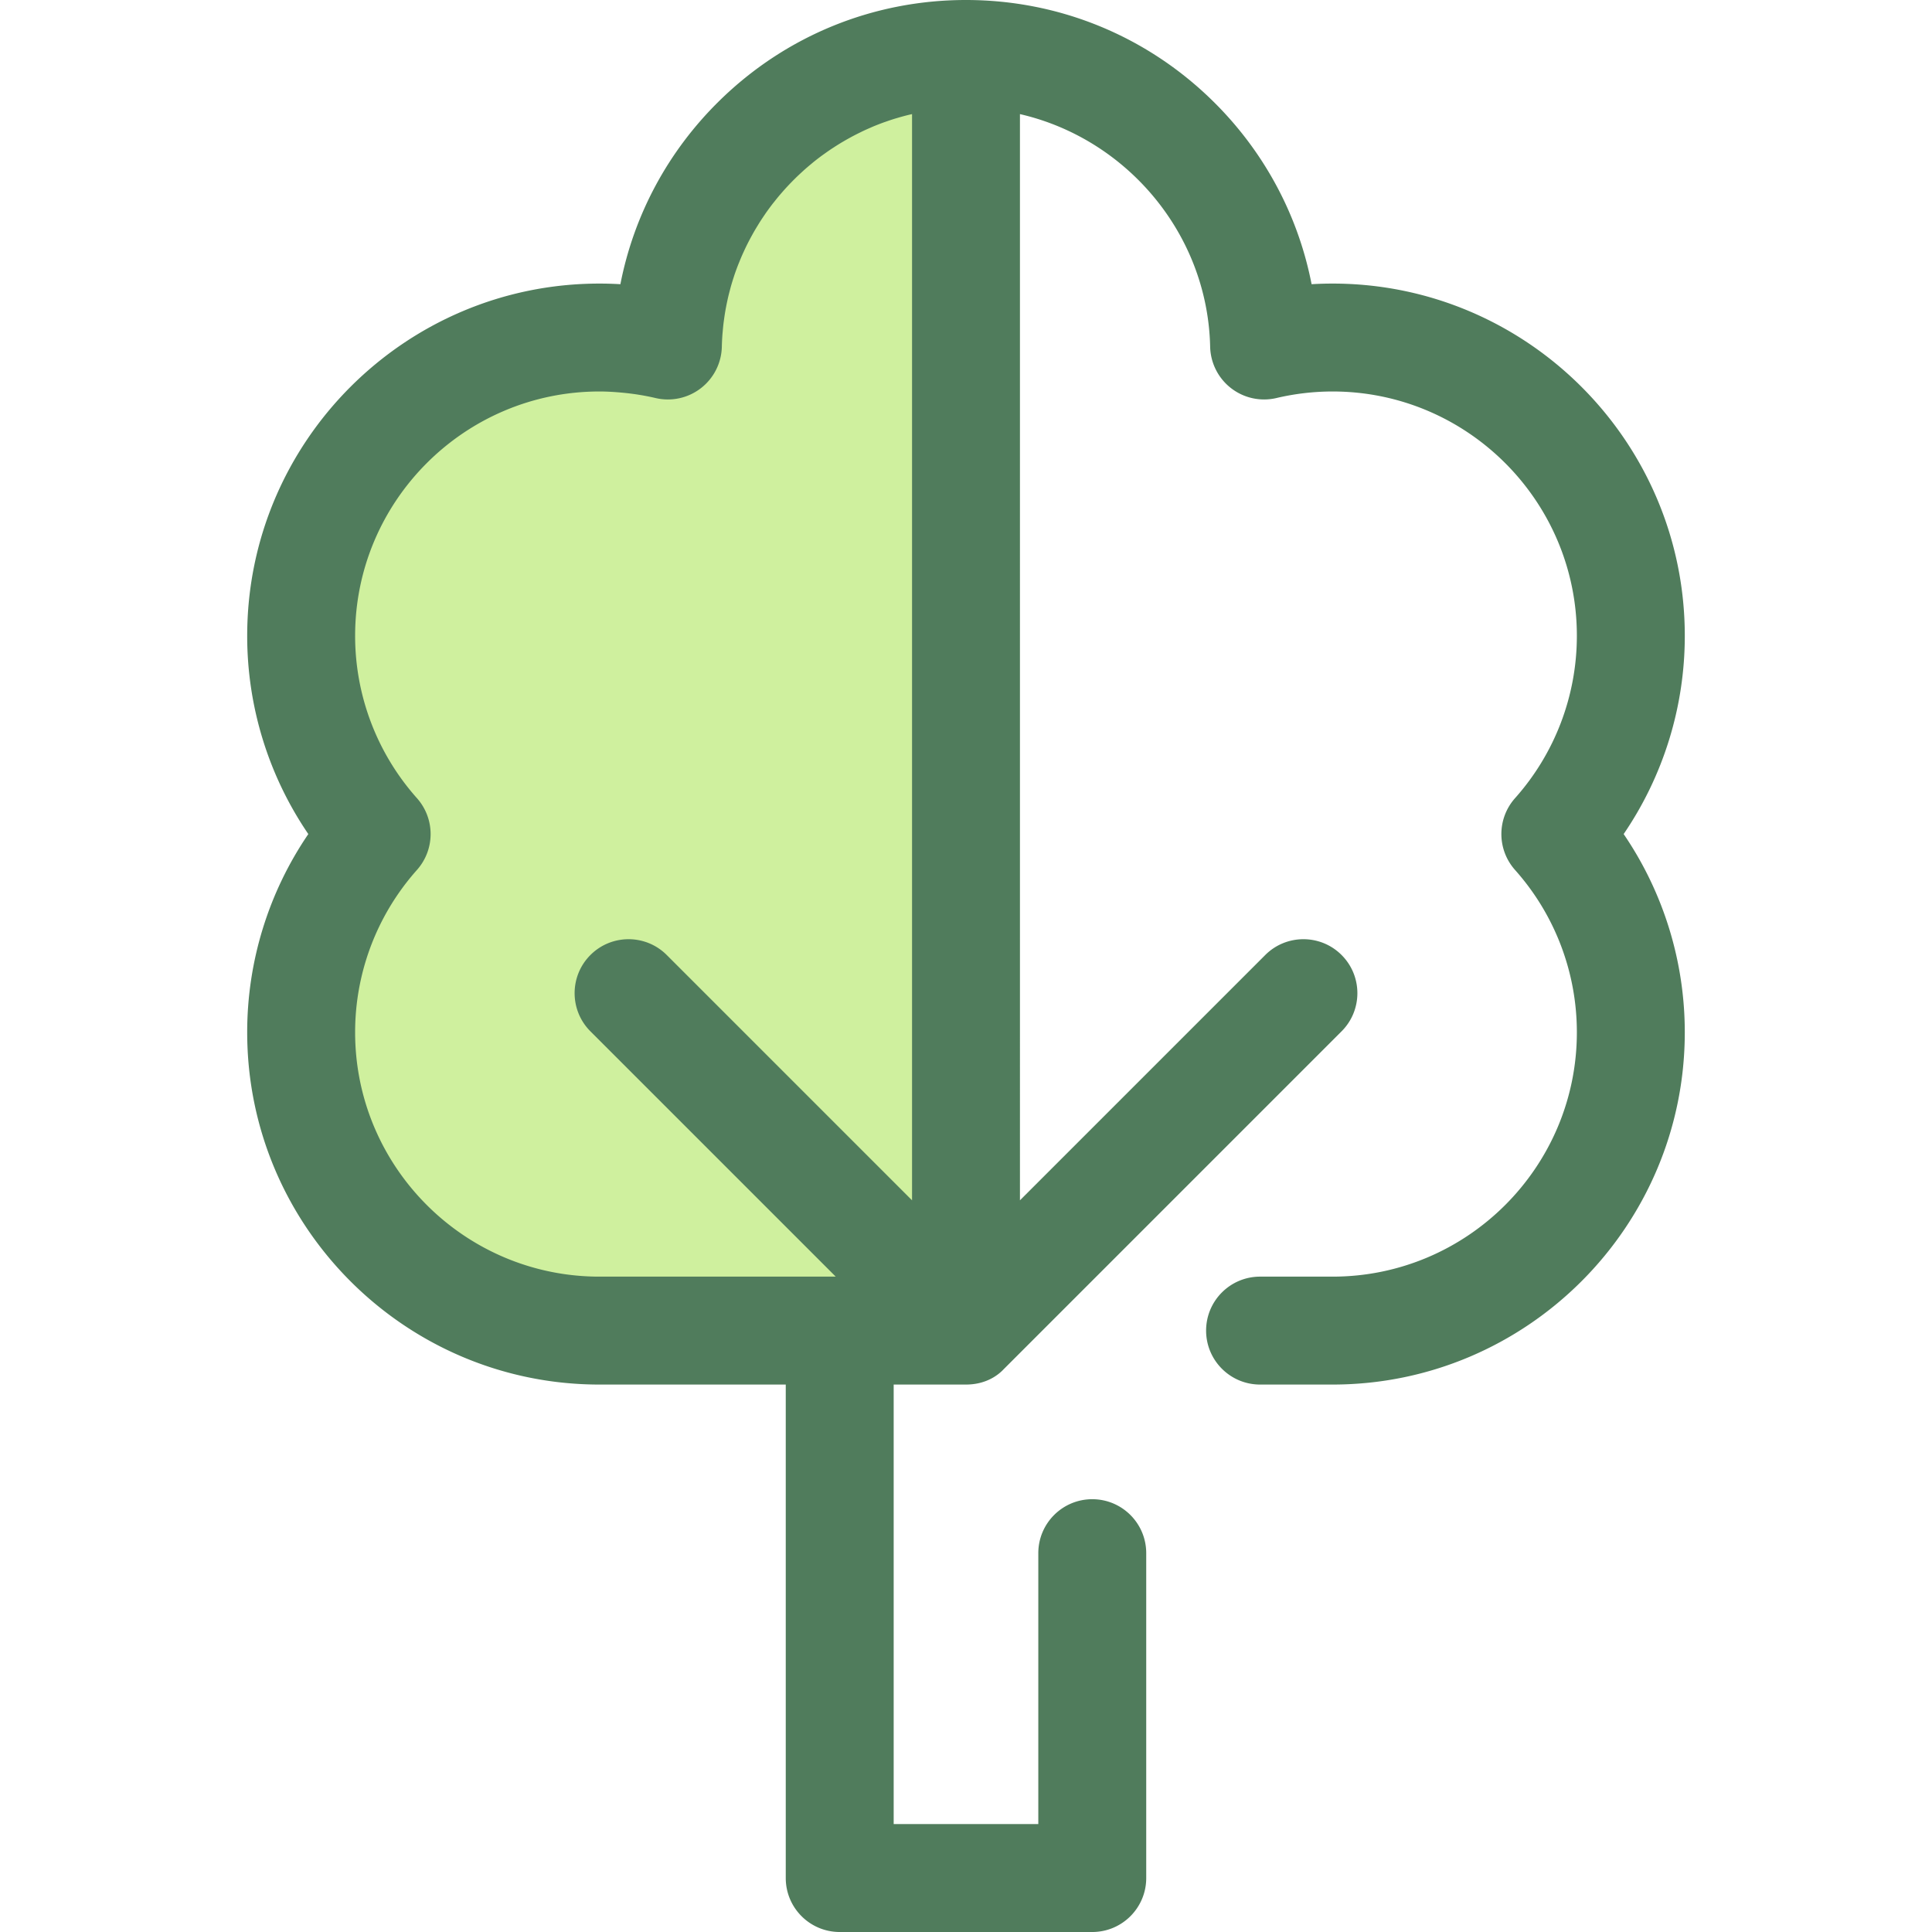 <svg xmlns="http://www.w3.org/2000/svg" viewBox="0 0 511.999 511.999">
    <path d="M79.81 168.497c0-43.656 35.391-79.048 79.048-79.048 6.245 0 12.311.746 18.138 2.115.952-42.83 35.944-77.264 79.003-77.264v338.322h-97.14c-43.656 0-79.048-35.391-79.048-79.048 0-20.173 7.568-38.571 20.006-52.538-12.438-13.968-20.007-32.366-20.007-52.539z" fill="#cff09e"/>
    <path d="M446.486 168.497c0-51.473-41.876-93.348-93.348-93.348-1.849 0-3.701.056-5.553.167-3.586-18.397-12.638-35.284-26.288-48.659C303.761 9.474 280.58.009 256.024.001L255.998 0c-24.566 0-47.756 9.467-65.3 26.657-13.649 13.375-22.701 30.263-26.288 48.66a91.993 91.993 0 0 0-5.553-.167c-51.473 0-93.348 41.876-93.348 93.348a93.178 93.178 0 0 0 16.199 52.538 93.178 93.178 0 0 0-16.199 52.538c0 51.473 41.876 93.348 93.348 93.348h49.376V497.7c0 7.898 6.402 14.3 14.3 14.3h66.928c7.898 0 14.3-6.402 14.3-14.3v-86.095c0-7.898-6.402-14.3-14.3-14.3-7.898 0-14.3 6.402-14.3 14.3V483.4h-38.328V366.921h19.163c6.458 0 9.65-3.728 10.102-4.18l.01-.009.007-.007 89.415-89.414c5.584-5.584 5.584-14.639 0-20.224-5.584-5.583-14.637-5.583-20.225 0l-65.009 65.009V30.24c28.198 6.486 49.74 31.652 50.406 61.64a14.3 14.3 0 0 0 17.567 13.603 65.066 65.066 0 0 1 14.868-1.736c35.701 0 64.747 29.046 64.747 64.748a64.634 64.634 0 0 1-16.385 43.029 14.303 14.303 0 0 0 0 19.02 64.632 64.632 0 0 1 16.385 43.029c0 35.703-29.046 64.748-64.748 64.748H333.93c-7.898 0-14.3 6.402-14.3 14.3s6.402 14.3 14.3 14.3h19.206c51.473 0 93.348-41.876 93.348-93.348a93.191 93.191 0 0 0-16.199-52.538 93.162 93.162 0 0 0 16.201-52.538zM158.859 338.322c-3.348 0-6.635-.255-9.847-.748-31.045-4.758-54.901-31.646-54.901-64.001a64.614 64.614 0 0 1 10.95-36.013 64.845 64.845 0 0 1 5.435-7.016 14.303 14.303 0 0 0 0-19.02 64.634 64.634 0 0 1-16.385-43.029c0-35.701 29.046-64.748 64.748-64.748 1.836 0 3.678.107 5.518.266 3.132.27 6.261.745 9.349 1.47a14.3 14.3 0 0 0 17.567-13.603c.023-1.021.074-2.036.144-3.044.023-.329.059-.654.086-.981.059-.681.122-1.361.2-2.036.044-.38.099-.758.15-1.137a66.11 66.11 0 0 1 .277-1.853 64.944 64.944 0 0 1 .57-2.981c.08-.372.159-.744.246-1.113.15-.639.315-1.273.483-1.905.086-.322.166-.645.256-.965.24-.844.498-1.682.771-2.511.033-.099.06-.199.093-.297.309-.924.642-1.838.991-2.743.113-.293.237-.581.355-.872a60.83 60.83 0 0 1 .761-1.823c.152-.343.31-.684.466-1.025a58.853 58.853 0 0 1 1.3-2.665c.272-.526.552-1.047.838-1.564.184-.335.369-.671.561-1.002.31-.539.632-1.07.957-1.599.18-.293.356-.591.541-.882.419-.658.852-1.306 1.293-1.948.104-.15.202-.306.306-.456a67.507 67.507 0 0 1 1.692-2.305c.184-.242.379-.475.568-.714.406-.515.817-1.028 1.238-1.532.24-.286.486-.565.731-.847a62.21 62.21 0 0 1 1.178-1.326c.263-.287.531-.571.798-.854.402-.423.809-.839 1.221-1.251.272-.272.545-.543.822-.811.438-.422.884-.835 1.334-1.246.262-.239.519-.48.784-.714a64.573 64.573 0 0 1 1.689-1.436c.17-.14.335-.286.506-.425a64.95 64.95 0 0 1 2.264-1.749c.225-.166.455-.322.681-.485a67.408 67.408 0 0 1 1.68-1.177c.297-.2.601-.393.901-.588a62.95 62.95 0 0 1 1.546-.977c.323-.197.651-.39.978-.583a61.26 61.26 0 0 1 1.559-.885c.33-.182.661-.363.994-.539a62.405 62.405 0 0 1 1.673-.848c.309-.152.615-.307.925-.455a61.569 61.569 0 0 1 2.065-.925c.197-.084.39-.176.588-.259.899-.376 1.81-.732 2.73-1.068.204-.074.412-.14.618-.213a60.857 60.857 0 0 1 2.161-.726c.319-.1.642-.192.964-.287a59.33 59.33 0 0 1 2.943-.8c.309-.076.622-.143.932-.214v287.858l-65.009-65.009c-5.584-5.584-14.639-5.583-20.224 0-5.584 5.584-5.584 14.639 0 20.225l65.011 65.009h-62.62z" fill="#507c5c"/>
</svg>
